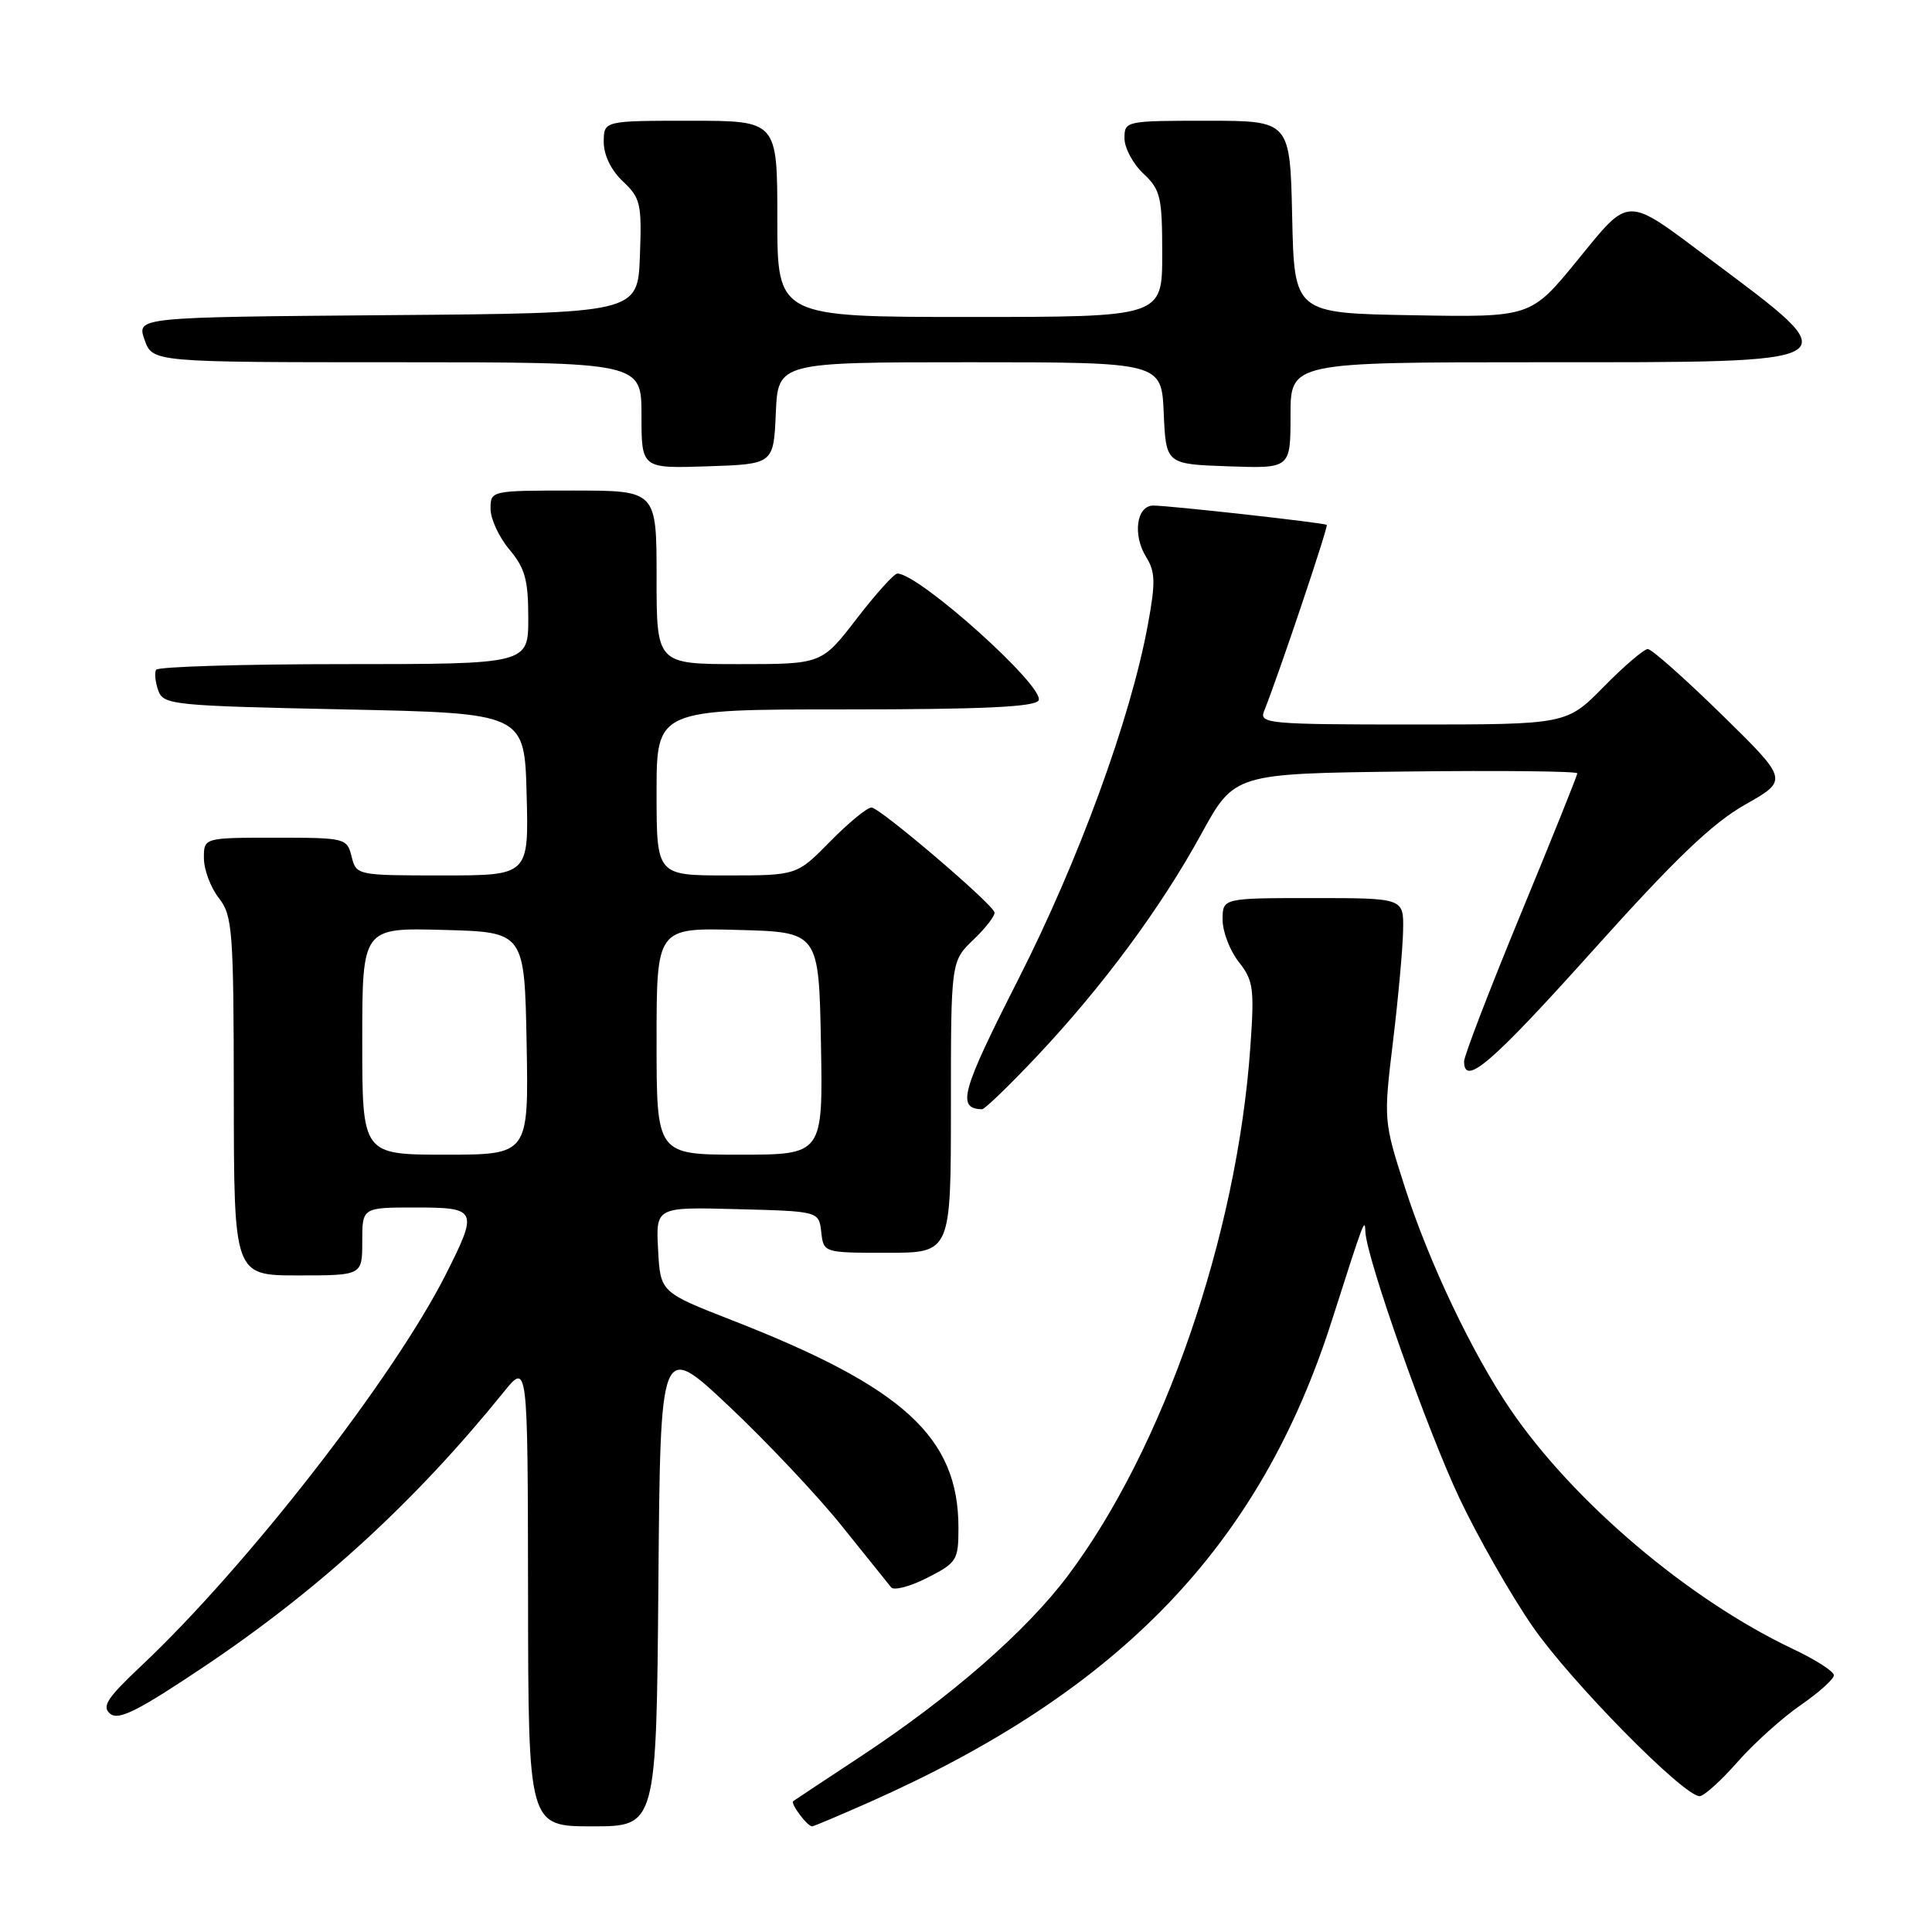 <?xml version="1.0" encoding="UTF-8" standalone="no"?>
<!DOCTYPE svg PUBLIC "-//W3C//DTD SVG 1.1//EN" "http://www.w3.org/Graphics/SVG/1.1/DTD/svg11.dtd" >
<svg xmlns="http://www.w3.org/2000/svg" xmlns:xlink="http://www.w3.org/1999/xlink" version="1.1" viewBox="0 0 256 256">
 <g >
 <path fill="currentColor"
d=" M 87.24 209.89 C 87.50 177.77 87.50 177.77 96.59 186.33 C 101.59 191.04 108.32 198.18 111.54 202.19 C 114.76 206.21 117.70 209.87 118.08 210.33 C 118.45 210.79 120.62 210.22 122.88 209.06 C 126.79 207.07 127.00 206.73 127.00 202.45 C 127.00 190.45 119.78 183.83 97.00 174.94 C 87.50 171.23 87.50 171.23 87.20 165.58 C 86.90 159.93 86.90 159.93 97.70 160.22 C 108.50 160.50 108.50 160.50 108.82 163.25 C 109.13 166.00 109.13 166.00 117.57 166.00 C 126.00 166.00 126.00 166.00 126.00 146.69 C 126.00 127.37 126.00 127.37 129.02 124.48 C 130.67 122.90 131.91 121.27 131.77 120.87 C 131.28 119.54 116.55 107.00 115.48 107.00 C 114.89 107.00 112.43 109.03 110.00 111.50 C 105.58 116.00 105.58 116.00 96.29 116.00 C 87.00 116.00 87.00 116.00 87.00 105.00 C 87.00 94.00 87.00 94.00 111.94 94.00 C 130.04 94.00 137.08 93.68 137.61 92.82 C 138.64 91.15 121.79 76.00 118.91 76.00 C 118.47 76.00 116.04 78.70 113.50 82.00 C 108.88 88.00 108.88 88.00 97.94 88.00 C 87.00 88.00 87.00 88.00 87.00 76.50 C 87.00 65.00 87.00 65.00 76.00 65.00 C 65.03 65.00 65.00 65.01 65.00 67.42 C 65.00 68.76 66.12 71.18 67.50 72.82 C 69.57 75.28 70.00 76.84 70.00 81.89 C 70.00 88.00 70.00 88.00 45.56 88.00 C 32.12 88.00 20.92 88.34 20.68 88.75 C 20.45 89.16 20.58 90.40 20.97 91.50 C 21.66 93.40 22.84 93.52 45.60 94.00 C 69.50 94.50 69.50 94.50 69.78 105.25 C 70.07 116.00 70.07 116.00 58.64 116.00 C 47.29 116.00 47.21 115.98 46.59 113.50 C 45.98 111.05 45.76 111.00 36.48 111.00 C 27.00 111.00 27.00 111.00 27.02 113.75 C 27.03 115.26 27.92 117.62 29.00 119.00 C 30.81 121.32 30.96 123.22 30.98 145.25 C 31.00 169.00 31.00 169.00 39.50 169.00 C 48.00 169.00 48.00 169.00 48.00 164.50 C 48.00 160.00 48.00 160.00 55.00 160.00 C 63.26 160.00 63.39 160.30 59.08 168.85 C 52.15 182.57 32.74 207.52 18.74 220.71 C 14.18 225.00 13.45 226.13 14.60 227.08 C 15.71 228.01 18.31 226.70 27.32 220.65 C 42.42 210.50 55.08 198.88 66.72 184.48 C 69.93 180.50 69.93 180.50 69.97 211.25 C 70.00 242.00 70.00 242.00 78.49 242.00 C 86.97 242.00 86.97 242.00 87.24 209.89 Z  M 115.24 238.78 C 148.47 224.04 166.96 204.78 176.47 175.00 C 180.82 161.40 180.84 161.36 180.92 163.22 C 181.08 166.77 189.13 189.53 193.41 198.58 C 195.86 203.74 200.21 211.37 203.08 215.52 C 208.12 222.81 223.07 238.00 225.21 238.00 C 225.78 238.00 228.04 235.96 230.23 233.47 C 232.42 230.98 236.19 227.59 238.61 225.93 C 241.02 224.26 243.00 222.49 243.00 221.98 C 243.00 221.47 240.55 219.90 237.56 218.49 C 223.73 211.94 208.47 199.00 200.10 186.70 C 195.07 179.30 189.36 167.30 186.19 157.44 C 183.33 148.54 183.32 148.45 184.58 138.00 C 185.28 132.22 185.88 125.59 185.92 123.25 C 186.00 119.00 186.00 119.00 174.00 119.00 C 162.00 119.00 162.00 119.00 162.00 121.87 C 162.00 123.44 162.96 125.96 164.14 127.46 C 166.09 129.93 166.23 130.98 165.67 138.84 C 163.90 163.79 154.17 191.94 141.48 208.81 C 135.94 216.18 125.97 224.88 114.00 232.77 C 109.33 235.85 105.32 238.50 105.11 238.66 C 104.70 238.97 106.97 242.00 107.61 242.00 C 107.82 242.00 111.25 240.55 115.24 238.78 Z  M 137.33 140.03 C 146.06 130.78 153.83 120.28 159.18 110.50 C 163.57 102.50 163.57 102.50 186.28 102.23 C 198.78 102.08 209.00 102.19 209.00 102.47 C 209.00 102.75 205.62 111.15 201.50 121.13 C 197.38 131.12 194.00 139.90 194.00 140.64 C 194.00 144.04 197.65 140.89 211.08 125.93 C 221.96 113.80 226.91 109.06 231.25 106.61 C 236.99 103.36 236.99 103.36 228.13 94.68 C 223.25 89.91 218.85 86.00 218.34 86.00 C 217.84 86.00 215.21 88.25 212.50 91.00 C 207.58 96.00 207.58 96.00 187.18 96.00 C 168.16 96.00 166.83 95.88 167.49 94.25 C 169.45 89.35 176.05 69.73 175.80 69.55 C 175.40 69.26 154.94 66.99 152.82 66.99 C 150.59 67.00 150.05 70.88 151.88 73.82 C 153.09 75.77 153.13 77.20 152.09 82.82 C 149.80 95.24 142.97 113.94 134.91 129.81 C 127.36 144.66 126.74 146.90 130.13 146.98 C 130.47 146.99 133.72 143.86 137.33 140.03 Z  M 102.80 54.75 C 103.09 48.00 103.09 48.00 128.50 48.00 C 153.91 48.00 153.91 48.00 154.20 54.75 C 154.50 61.50 154.50 61.50 162.75 61.79 C 171.00 62.08 171.00 62.08 171.00 55.04 C 171.00 48.00 171.00 48.00 203.88 48.00 C 245.88 48.00 245.30 48.35 226.50 34.28 C 215.27 25.88 216.05 25.87 208.98 34.53 C 202.83 42.05 202.83 42.05 187.17 41.77 C 171.50 41.50 171.50 41.50 171.22 28.75 C 170.94 16.00 170.94 16.00 159.97 16.00 C 149.15 16.00 149.00 16.03 149.00 18.33 C 149.00 19.60 150.12 21.71 151.50 23.00 C 153.78 25.14 154.00 26.09 154.00 33.67 C 154.00 42.00 154.00 42.00 128.50 42.00 C 103.00 42.00 103.00 42.00 103.00 29.00 C 103.00 16.00 103.00 16.00 91.50 16.00 C 80.00 16.00 80.00 16.00 80.00 18.83 C 80.00 20.56 80.98 22.57 82.54 24.04 C 84.88 26.24 85.05 26.99 84.79 33.96 C 84.50 41.50 84.50 41.50 51.31 41.76 C 18.11 42.03 18.11 42.03 19.15 45.01 C 20.20 48.00 20.20 48.00 52.60 48.00 C 85.00 48.00 85.00 48.00 85.00 55.04 C 85.00 62.08 85.00 62.08 93.75 61.79 C 102.50 61.50 102.50 61.50 102.80 54.75 Z  M 48.00 137.97 C 48.00 122.93 48.00 122.93 58.75 123.22 C 69.50 123.50 69.50 123.50 69.78 138.25 C 70.05 153.00 70.05 153.00 59.03 153.00 C 48.00 153.00 48.00 153.00 48.00 137.97 Z  M 87.00 137.97 C 87.00 122.93 87.00 122.93 97.75 123.22 C 108.50 123.50 108.50 123.50 108.78 138.25 C 109.05 153.00 109.05 153.00 98.03 153.00 C 87.00 153.00 87.00 153.00 87.00 137.97 Z "/>
</g>
</svg>